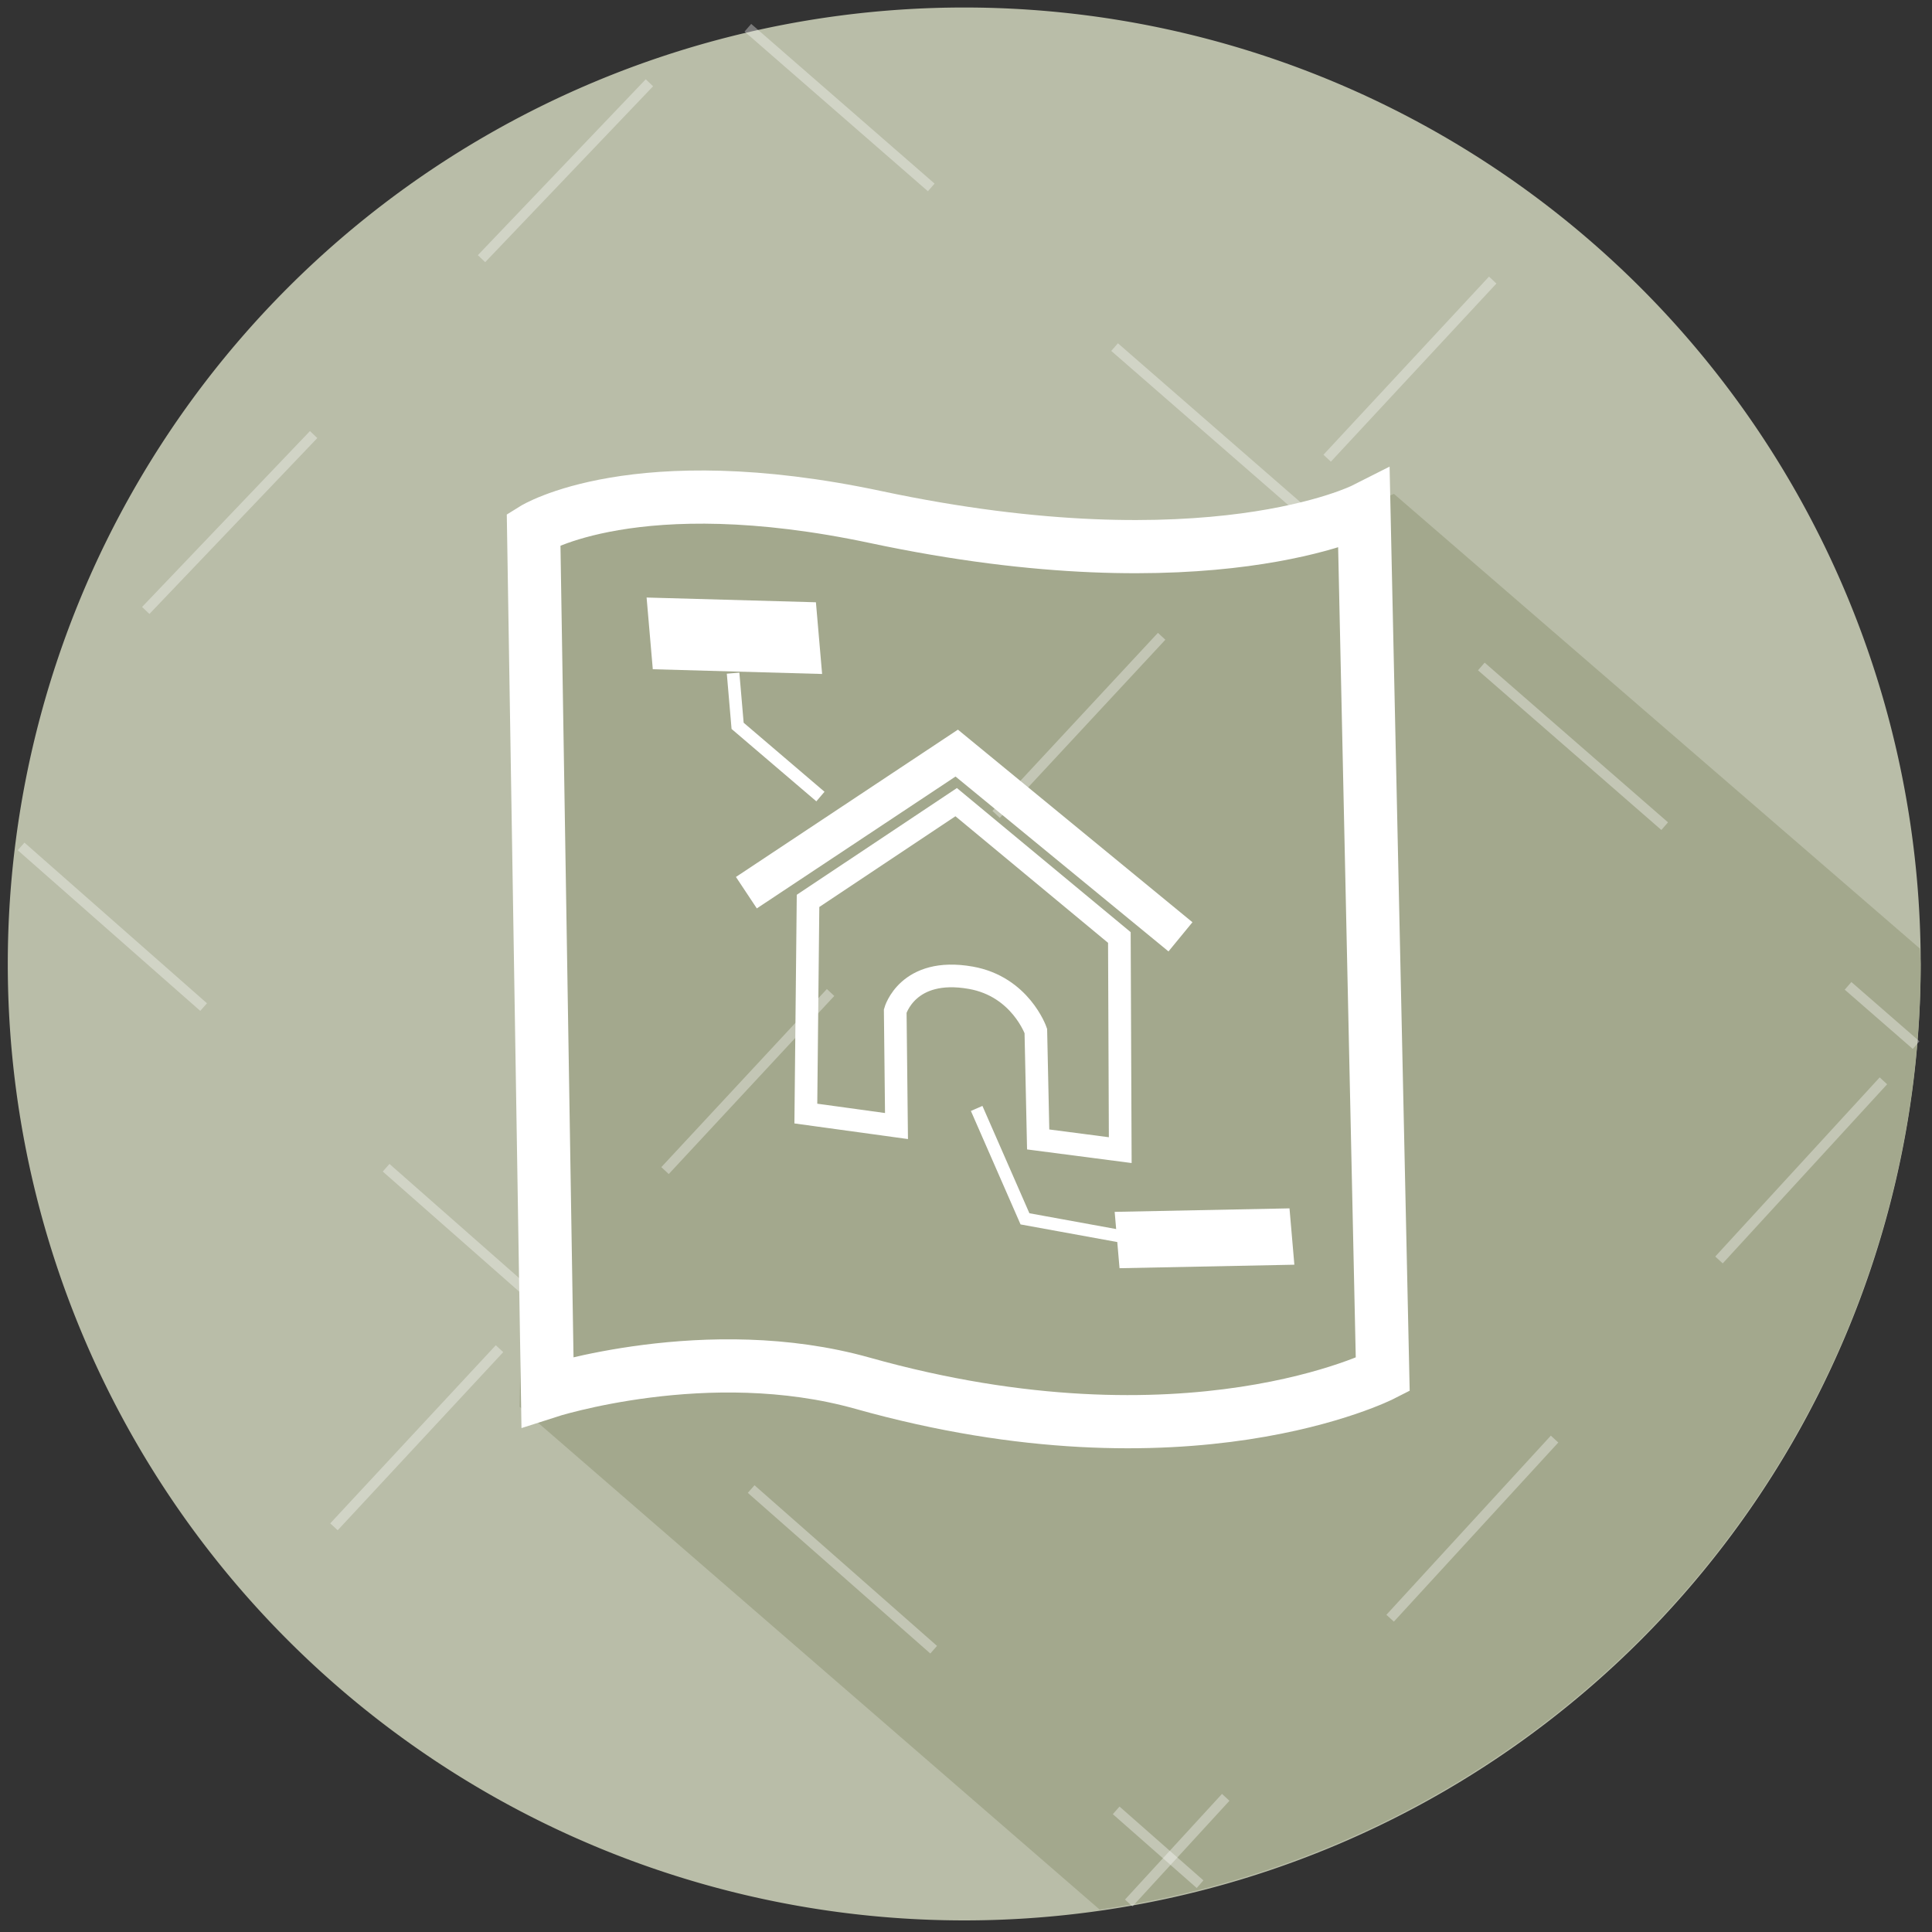 <?xml version="1.0" encoding="UTF-8" standalone="no"?>
<svg
   xmlns:dc="http://purl.org/dc/elements/1.1/"
   xmlns:cc="http://creativecommons.org/ns#"
   xmlns:rdf="http://www.w3.org/1999/02/22-rdf-syntax-ns#"
   xmlns:svg="http://www.w3.org/2000/svg"
   xmlns="http://www.w3.org/2000/svg"
   xmlns:xlink="http://www.w3.org/1999/xlink"
   id="svg4870"
   version="1.1"
   viewBox="0 0 133.615 133.615"
   height="505"
   width="505">
  <rect x="0" y="0" width="133.615" height="133.615" fill="#333333" stroke="none"/>
  <defs
     id="defs4864" />
  <g
     transform="translate(0,-163.385)"
     id="layer1">
    <g
       id="g5617"
       transform="translate(331.698,7.902)">
      <rect
         style="opacity:1;fill:none;fill-opacity:1;fill-rule:evenodd;stroke:#ffffff;stroke-width:4.004;stroke-miterlimit:4;stroke-dasharray:none;stroke-dashoffset:0;stroke-opacity:0"
         id="rect5538"
         width="57.13"
         height="69.237"
         x="-292.894"
         y="189.18" />
      <path
         transform="matrix(1.001,0,0,1.001,-375.442,115.87)"
         xlink:href="#path4491"
         style="opacity:1;fill:#b9bda8;fill-opacity:1;fill-rule:evenodd;stroke:none;stroke-width:0.13;stroke-miterlimit:4;stroke-dasharray:1.036, 1.036;stroke-dashoffset:0;stroke-opacity:1"
         id="path5540"
         d="M 110.318,40.092 A 66.081,66.081 0 0 0 44.238,106.172 66.081,66.081 0 0 0 110.318,172.254 66.081,66.081 0 0 0 176.4,106.172 66.081,66.081 0 0 0 110.318,40.092 Z" />
      <path
         id="path5542"
         d="m -280.912,189.237 -13.778,1.873 -1.07,61.666 40.111,34.769 a 66.146,66.146 0 0 0 56.781,-65.399 66.146,66.146 0 0 0 -0.053,-1.062 l -36.376,-31.445 -10.434,4.414 z"
         style="opacity:1;fill:#a1a78b;fill-opacity:0.941;fill-rule:evenodd;stroke:none;stroke-width:0.13;stroke-miterlimit:4;stroke-dasharray:1.037, 1.037;stroke-dashoffset:0;stroke-opacity:1" />
      <path
         style="opacity:1;fill:none;fill-opacity:1;fill-rule:evenodd;stroke:#ffffff;stroke-width:3.678;stroke-miterlimit:4;stroke-dasharray:none;stroke-dashoffset:0;stroke-opacity:1"
         d="m -294.794,192.077 c 0,0 7.001,-4.374 23.657,-0.835 23.033,4.894 33.766,-0.53 33.766,-0.53 l 1.301,59.839 c 0,0 -13.501,6.909 -35.974,0.595 -10.691,-3.004 -21.791,0.587 -21.791,0.587 z"
         id="path5544" />
      <path
         style="fill:none;fill-rule:evenodd;stroke:#ffffff;stroke-width:2.611;stroke-linecap:butt;stroke-linejoin:miter;stroke-miterlimit:4;stroke-dasharray:none;stroke-opacity:1"
         d="m -280.079,217.22 14.547,-9.654 15.474,12.707"
         id="path5546" />
      <path
         style="fill:none;fill-rule:evenodd;stroke:#ffffff;stroke-width:1.567;stroke-linecap:butt;stroke-linejoin:miter;stroke-miterlimit:4;stroke-dasharray:none;stroke-opacity:1"
         d="m -275.967,232.496 0.152,-14.708 10.245,-6.829 11.286,9.36 0.061,14.706 -5.676,-0.739 -0.162,-7.504 c 0,0 -1.066,-3.072 -4.5,-3.679 -4.377,-0.774 -5.224,2.302 -5.224,2.302 l 0.087,7.954 z"
         id="path5548" />
      <rect
         style="opacity:1;fill:#ffffff;fill-opacity:1;fill-rule:evenodd;stroke:none;stroke-width:1.693;stroke-miterlimit:4;stroke-dasharray:none;stroke-dashoffset:0;stroke-opacity:1"
         id="rect5550"
         width="11.71"
         height="4.979"
         x="-304.71"
         y="206.164"
         transform="matrix(1,0.028,0.086,0.996,0,0)" />
      <path
         style="fill:none;fill-rule:evenodd;stroke:#ffffff;stroke-width:0.87;stroke-linecap:butt;stroke-linejoin:miter;stroke-miterlimit:4;stroke-dasharray:none;stroke-opacity:1"
         d="m -280.999,202.038 0.313,3.643 5.728,4.89"
         id="path5552" />
      <rect
         y="234.737"
         x="-274.796"
         height="3.912"
         width="12.091"
         id="rect5554"
         style="opacity:1;fill:#ffffff;fill-opacity:1;fill-rule:evenodd;stroke:none;stroke-width:1.69;stroke-miterlimit:4;stroke-dasharray:none;stroke-dashoffset:0;stroke-opacity:1"
         transform="matrix(1,-0.02,0.086,0.996,0,0)"
         ry="0" />
      <path
         id="path5556"
         d="m -264.153,232.141 3.341,7.635 7.08,1.29"
         style="fill:none;fill-rule:evenodd;stroke:#ffffff;stroke-width:0.87;stroke-linecap:butt;stroke-linejoin:miter;stroke-miterlimit:4;stroke-dasharray:none;stroke-opacity:1" />
      <path
         style="opacity:0.35;fill:none;fill-rule:evenodd;stroke:#ffffff;stroke-width:0.701;stroke-linecap:butt;stroke-linejoin:miter;stroke-miterlimit:4;stroke-dasharray:16.816, 16.816;stroke-dashoffset:0;stroke-opacity:1"
         d="m -330.239,214.021 81.536,71.771"
         id="path5558" />
      <path
         style="opacity:0.35;fill:none;fill-rule:evenodd;stroke:#ffffff;stroke-width:0.701;stroke-linecap:butt;stroke-linejoin:miter;stroke-miterlimit:4;stroke-dasharray:16.816, 16.816;stroke-dashoffset:0;stroke-opacity:1"
         d="m -286.786,161.208 -41.759,43.751"
         id="path5560" />
      <path
         id="path5562"
         d="m -279.976,157.401 80.794,70.361"
         style="opacity:0.35;fill:none;fill-rule:evenodd;stroke:#ffffff;stroke-width:0.701;stroke-linecap:butt;stroke-linejoin:miter;stroke-miterlimit:4;stroke-dasharray:16.816, 16.816;stroke-dashoffset:0;stroke-opacity:1" />
      <path
         id="path5564"
         d="m -201.443,230.232 -52.193,56.86"
         style="opacity:0.35;fill:none;fill-rule:evenodd;stroke:#ffffff;stroke-width:0.701;stroke-linecap:butt;stroke-linejoin:miter;stroke-miterlimit:4;stroke-dasharray:16.816, 16.816;stroke-dashoffset:0;stroke-opacity:1" />
      <path
         style="opacity:0.35;fill:none;fill-rule:evenodd;stroke:#ffffff;stroke-width:0.701;stroke-linecap:butt;stroke-linejoin:miter;stroke-miterlimit:4;stroke-dasharray:16.816, 16.816;stroke-dashoffset:0;stroke-opacity:1"
         d="m -228.464,174.853 -89.647,96.454"
         id="path5566" />
    </g>
  </g>
</svg>
